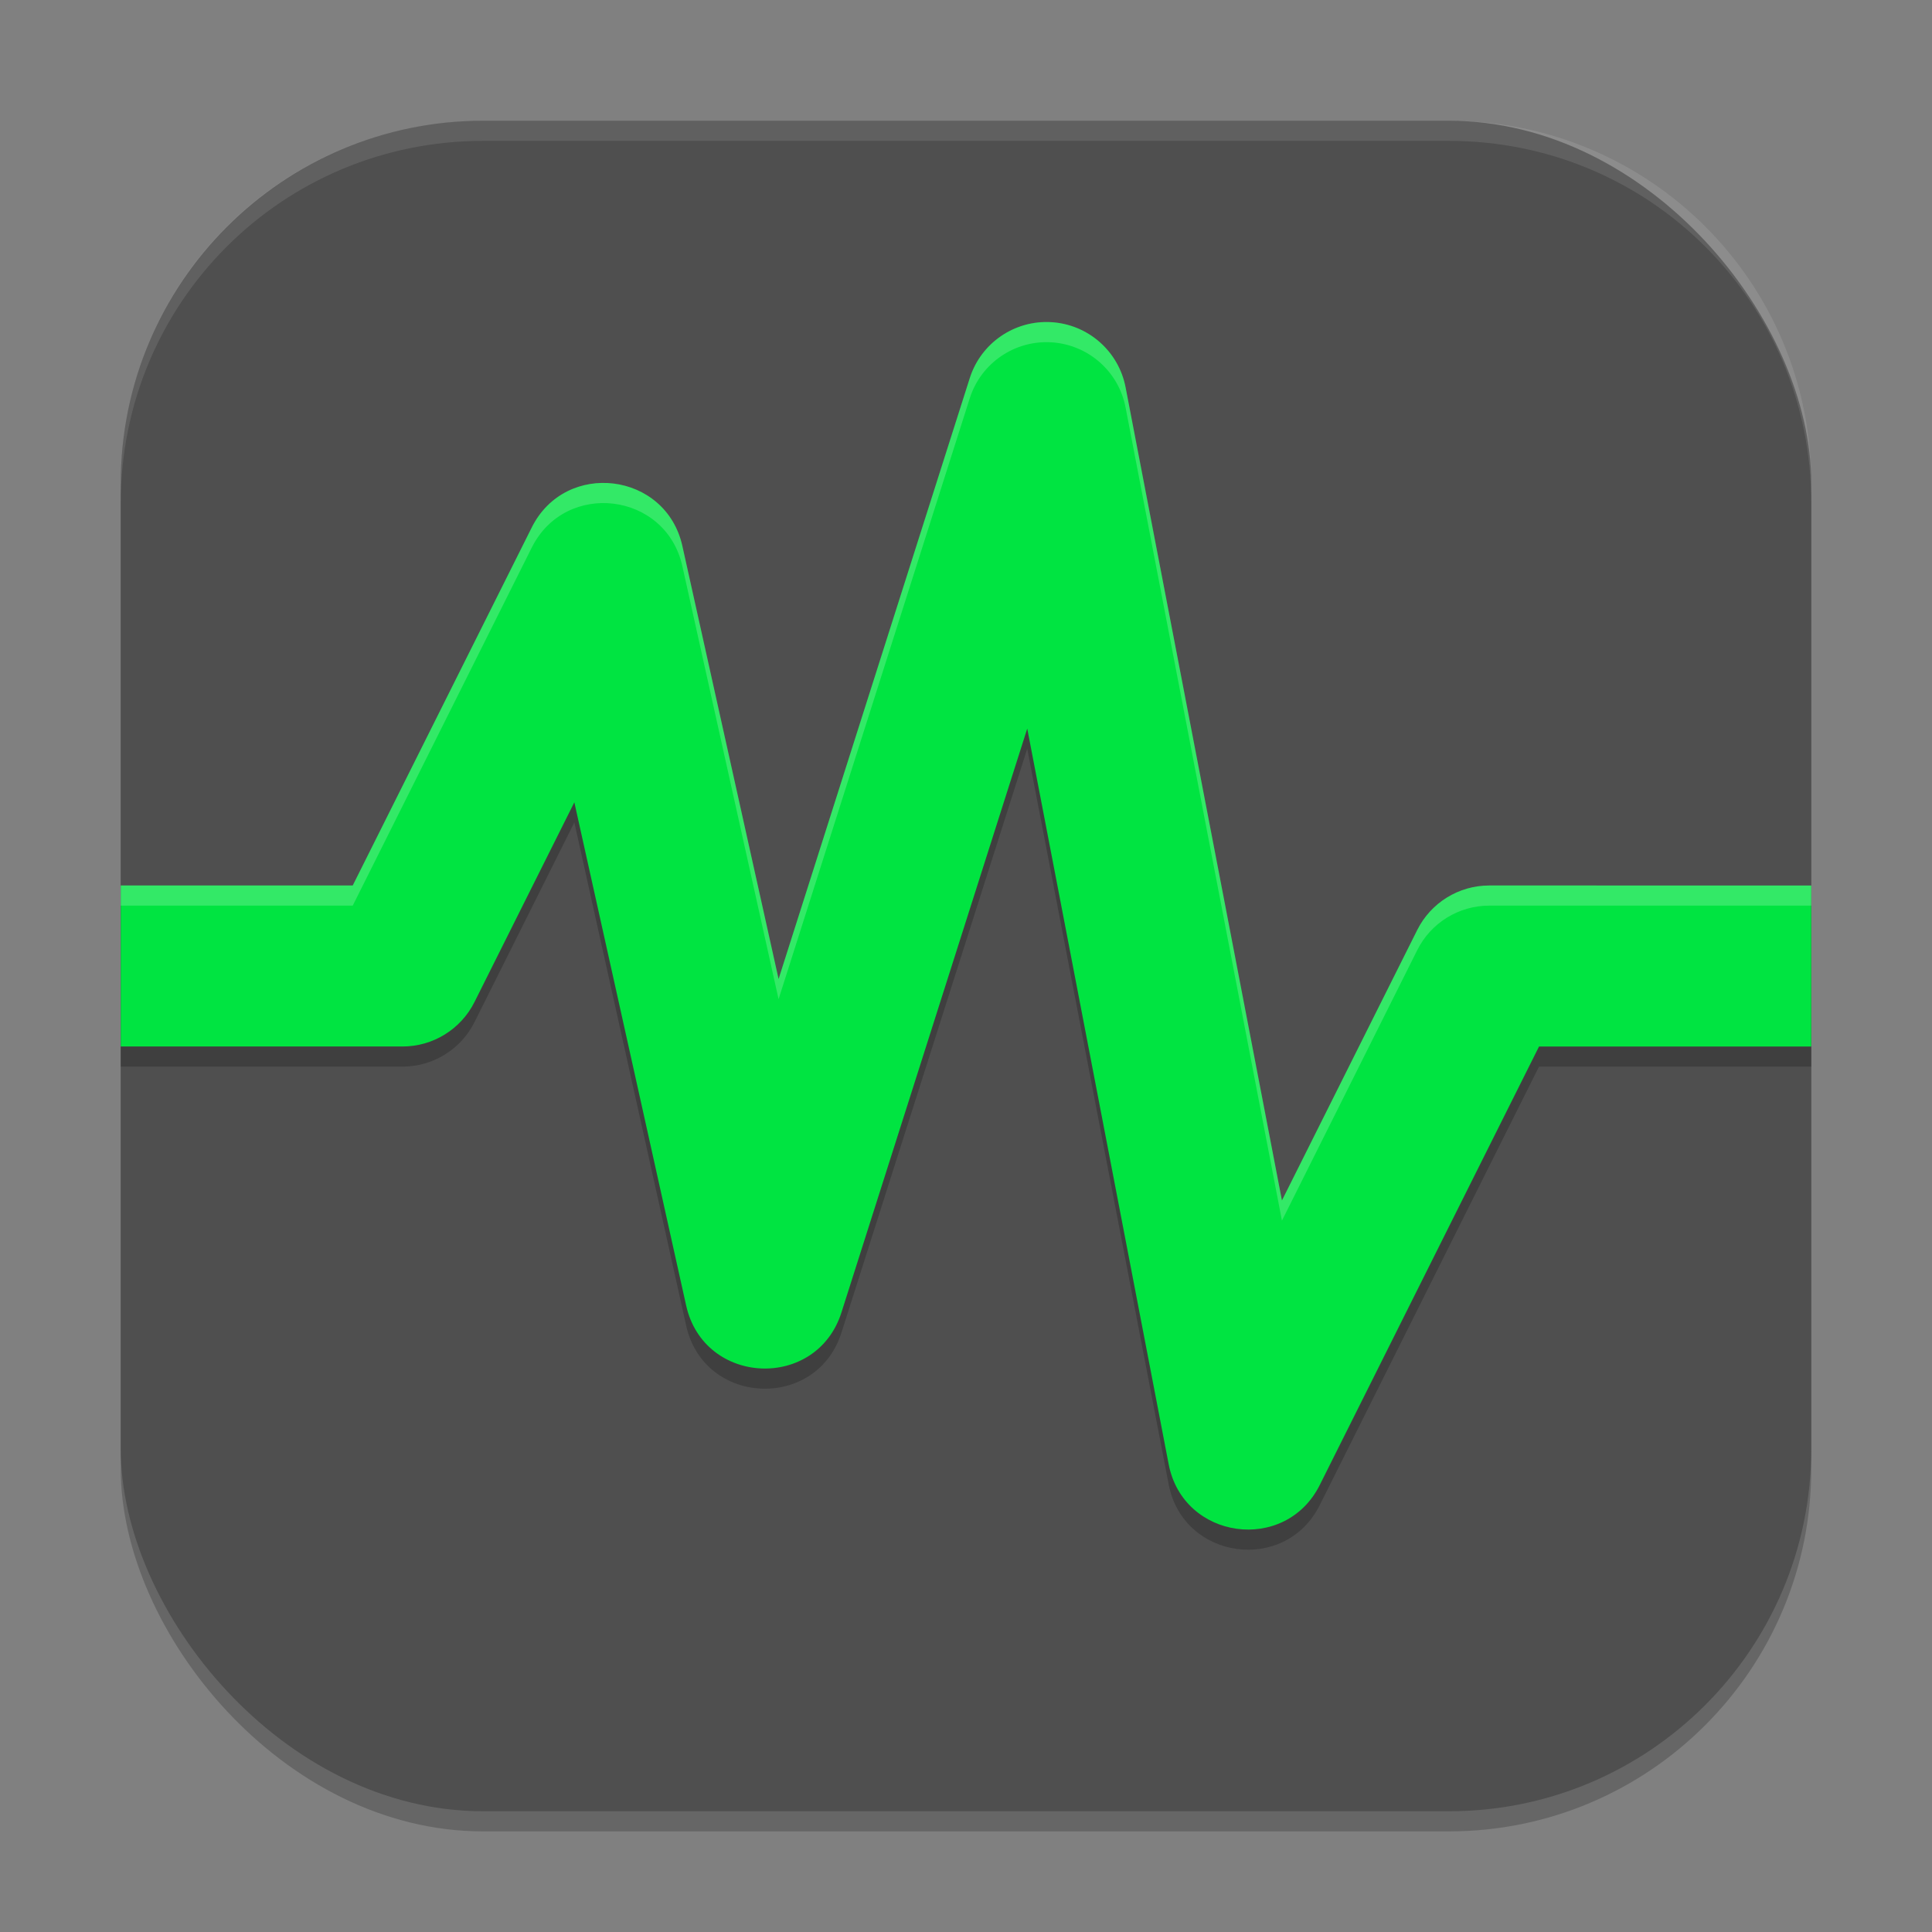 <?xml version="1.0" encoding="UTF-8" standalone="no"?>
<!-- Created with Inkscape (http://www.inkscape.org/) -->

<svg
   width="96"
   height="96"
   viewBox="0 0 96 96"
   version="1.1"
   id="svg5"
   inkscape:version="1.2.2 (1:1.2.2+202305151914+b0a8486541)"
   sodipodi:docname="utilities-system-monitor.svg"
   xmlns:inkscape="http://www.inkscape.org/namespaces/inkscape"
   xmlns:sodipodi="http://sodipodi.sourceforge.net/DTD/sodipodi-0.dtd"
   xmlns="http://www.w3.org/2000/svg"
   xmlns:svg="http://www.w3.org/2000/svg">
  <rect x="0" y="0" width="96" height="96" fill="#808080" stroke="none"/>
  <sodipodi:namedview
     id="namedview7"
     pagecolor="#ffffff"
     bordercolor="#000000"
     borderopacity="0.25"
     inkscape:showpageshadow="2"
     inkscape:pageopacity="0.0"
     inkscape:pagecheckerboard="0"
     inkscape:deskcolor="#d1d1d1"
     inkscape:document-units="px"
     showgrid="false"
     inkscape:zoom="8.3958333"
     inkscape:cx="48"
     inkscape:cy="48"
     inkscape:window-width="1920"
     inkscape:window-height="1008"
     inkscape:window-x="0"
     inkscape:window-y="0"
     inkscape:window-maximized="1"
     inkscape:current-layer="svg5" />
  <defs
     id="defs2" />
  <rect
     style="opacity:0.2;fill:#000000;stroke-width:6;stroke-linecap:square"
     id="rect234"
     width="84"
     height="84"
     x="6"
     y="7"
     ry="18" />
  <rect
     style="fill:#4f4f4f;fill-opacity:1;stroke-width:6;stroke-linecap:square"
     id="rect396"
     width="84"
     height="84"
     x="6"
     y="6"
     ry="18" />
  <path
     d="m 52.234,17.008 c -1.826,-0.107 -3.493,1.038 -4.047,2.781 l -9.5,29.859 -4.781,-21.516 c -0.816,-3.679 -5.801,-4.293 -7.484,-0.922 L 17.527,45 H 6 v 8 h 14 c 1.515,1e-4 2.9,-0.856 3.578,-2.211 l 4.961,-9.922 5.555,25 c 0.883,3.993 6.481,4.245 7.719,0.348 l 9.23,-29.008 7.027,36.551 c 0.722,3.757 5.799,4.454 7.508,1.031 L 76.473,53 H 90 V 45 H 74 c -1.515,-1e-4 -2.9,0.856 -3.578,2.211 L 63.699,60.652 55.93,20.246 c -0.346,-1.798 -1.868,-3.132 -3.695,-3.238 z"
     style="color:#000000;opacity:0.2;fill:#000000;stroke:none;stroke-width:2;stroke-linejoin:round;-inkscape-stroke:none"
     id="path531" />
  <path
     d="m 52.234,16.008 c -1.826,-0.107 -3.493,1.038 -4.047,2.781 l -9.5,29.859 -4.781,-21.516 c -0.816,-3.679 -5.801,-4.293 -7.484,-0.922 L 17.527,44 H 6 v 8 h 14 c 1.515,1e-4 2.9,-0.856 3.578,-2.211 l 4.961,-9.922 5.555,25 c 0.885,3.992 6.482,4.242 7.719,0.344 L 51.043,36.203 58.07,72.754 c 0.72,3.758 5.798,4.458 7.508,1.035 L 76.473,52 H 90 v -8 H 74 c -1.515,-10e-5 -2.9,0.856 -3.578,2.211 L 63.699,59.652 55.93,19.246 C 55.584,17.448 54.062,16.114 52.234,16.008 Z"
     style="color:#000000;fill:#00e441;stroke:none;stroke-width:2;stroke-linejoin:round;-inkscape-stroke:none"
     id="path503" />
  <path
     d="m 51.895,16.002 c -1.69,0.044 -3.187,1.153 -3.707,2.787 l -9.5,29.859 -4.781,-21.516 c -0.815,-3.679 -5.801,-4.293 -7.484,-0.922 L 17.527,44 H 6 v 1 h 11.527 l 8.895,-17.789 c 1.684,-3.371 6.669,-2.757 7.484,0.922 l 4.781,21.516 9.5,-29.859 c 0.554,-1.743 2.221,-2.888 4.047,-2.781 1.828,0.107 3.35,1.44 3.695,3.238 l 7.77,40.406 6.723,-13.441 C 71.1,45.856 72.485,45 74,45 h 16 v -1 H 74 c -1.515,-10e-5 -2.9,0.856 -3.578,2.211 l -6.723,13.441 -7.77,-40.406 c -0.346,-1.798 -1.868,-3.132 -3.695,-3.238 -0.114,-0.006 -0.227,-0.008 -0.34,-0.006 z"
     style="opacity:0.2;fill:#ffffff;stroke-width:2"
     id="path426" />
  <path
     id="path1040"
     style="opacity:0.1;fill:#ffffff;stroke-width:6;stroke-linecap:square"
     d="M 24,6 C 14.028,6 6,14.028 6,24 v 1 C 6,15.028 14.028,7 24,7 h 48 c 9.972,0 18,8.028 18,18 V 24 C 90,14.028 81.972,6 72,6 Z" />
</svg>
